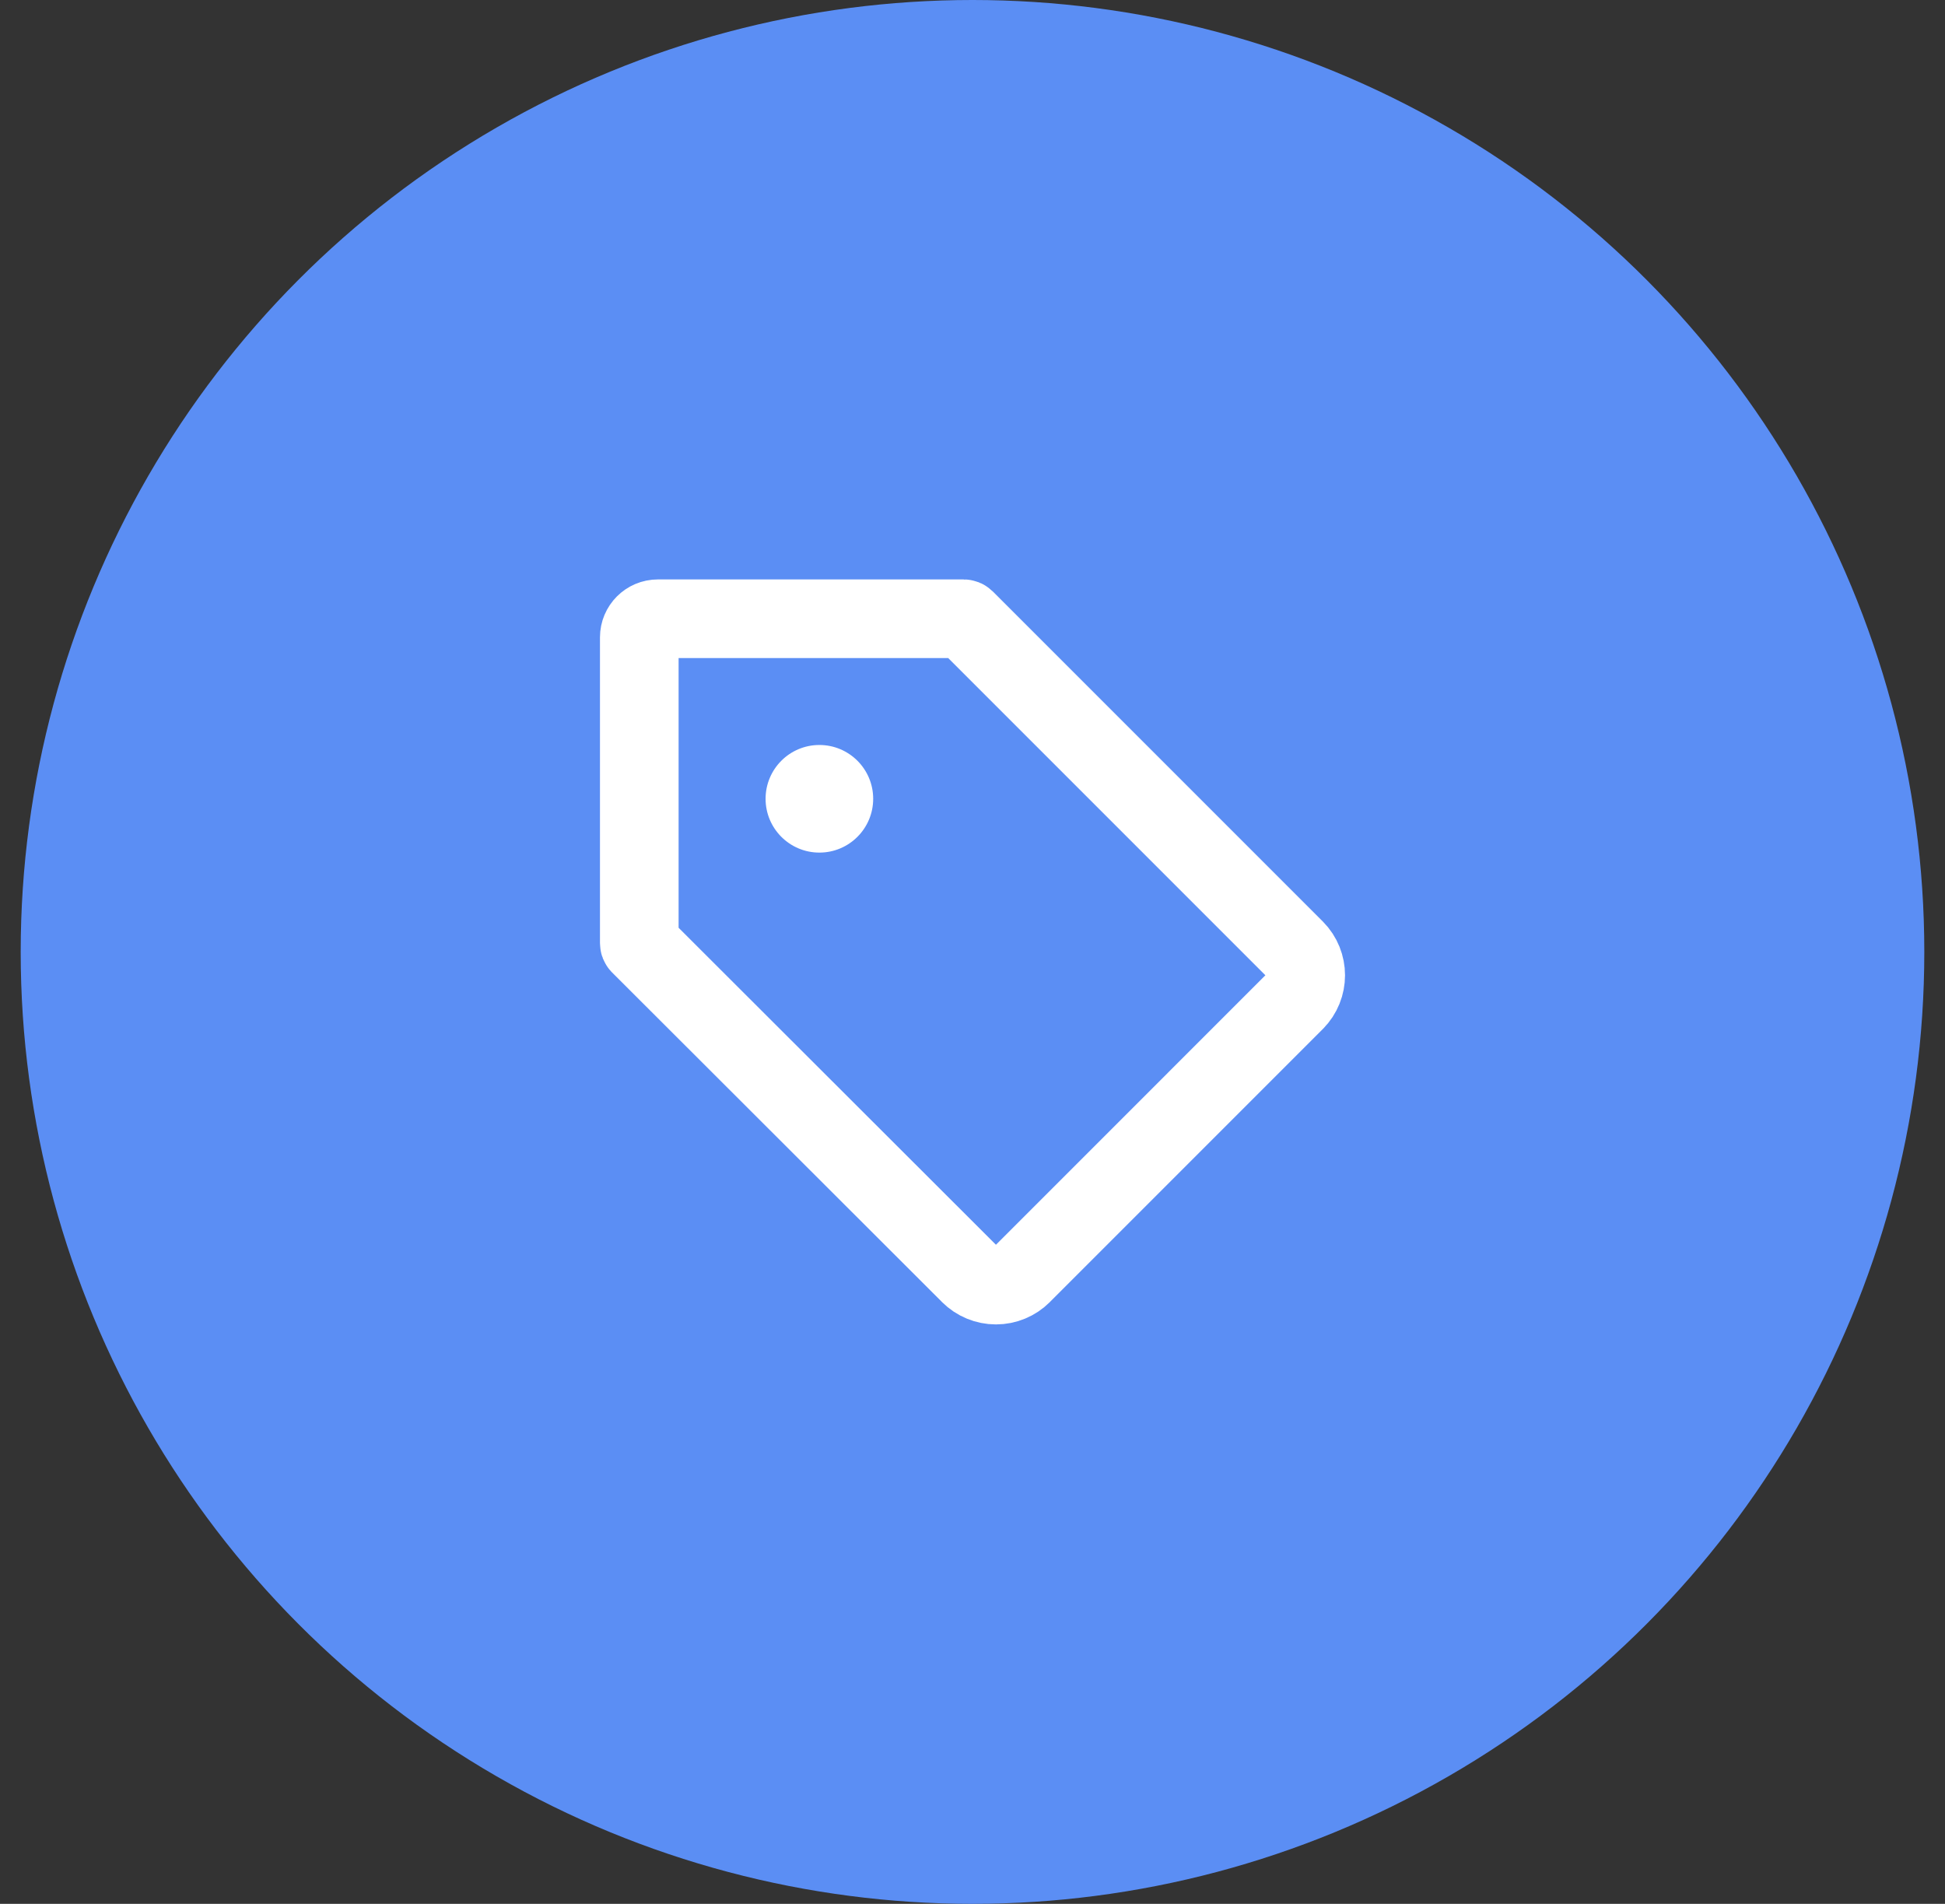 <svg width="47" height="46" viewBox="0 0 47 46" fill="none" xmlns="http://www.w3.org/2000/svg">
<rect x="0" y="0" width="47" height="46" fill="#333333" stroke="none"/>
<g id="&#231;&#188;&#150;&#231;&#187;&#132;">
<circle id="&#230;&#164;&#173;&#229;&#156;&#134;&#229;&#189;&#162;" cx="23.5" cy="23" r="23" fill="#5B8EF4"/>
<g id="Icon / Basic">
<path id="Vector" d="M24.697 30.788L24.697 30.789C24.53 30.956 24.303 31.05 24.067 31.05C23.83 31.05 23.604 30.956 23.436 30.789L23.436 30.788L15.462 22.824C15.453 22.814 15.448 22.802 15.448 22.788V15.4C15.448 15.152 15.649 14.95 15.898 14.95H23.286C23.299 14.95 23.312 14.955 23.322 14.965L31.293 22.936C31.294 22.937 31.294 22.937 31.294 22.937C31.638 23.284 31.638 23.844 31.294 24.191C31.294 24.192 31.294 24.192 31.293 24.192L24.697 30.788Z" stroke="white" stroke-width="1.9" stroke-linecap="round" stroke-linejoin="round"/>
<path id="Vector_2" fill-rule="evenodd" clip-rule="evenodd" d="M19.8 20.6C20.518 20.6 21.1 20.018 21.1 19.3C21.1 18.582 20.518 18 19.8 18C19.082 18 18.5 18.582 18.5 19.3C18.5 20.018 19.082 20.6 19.8 20.6Z" fill="white"/>
</g>
</g>
</svg>
